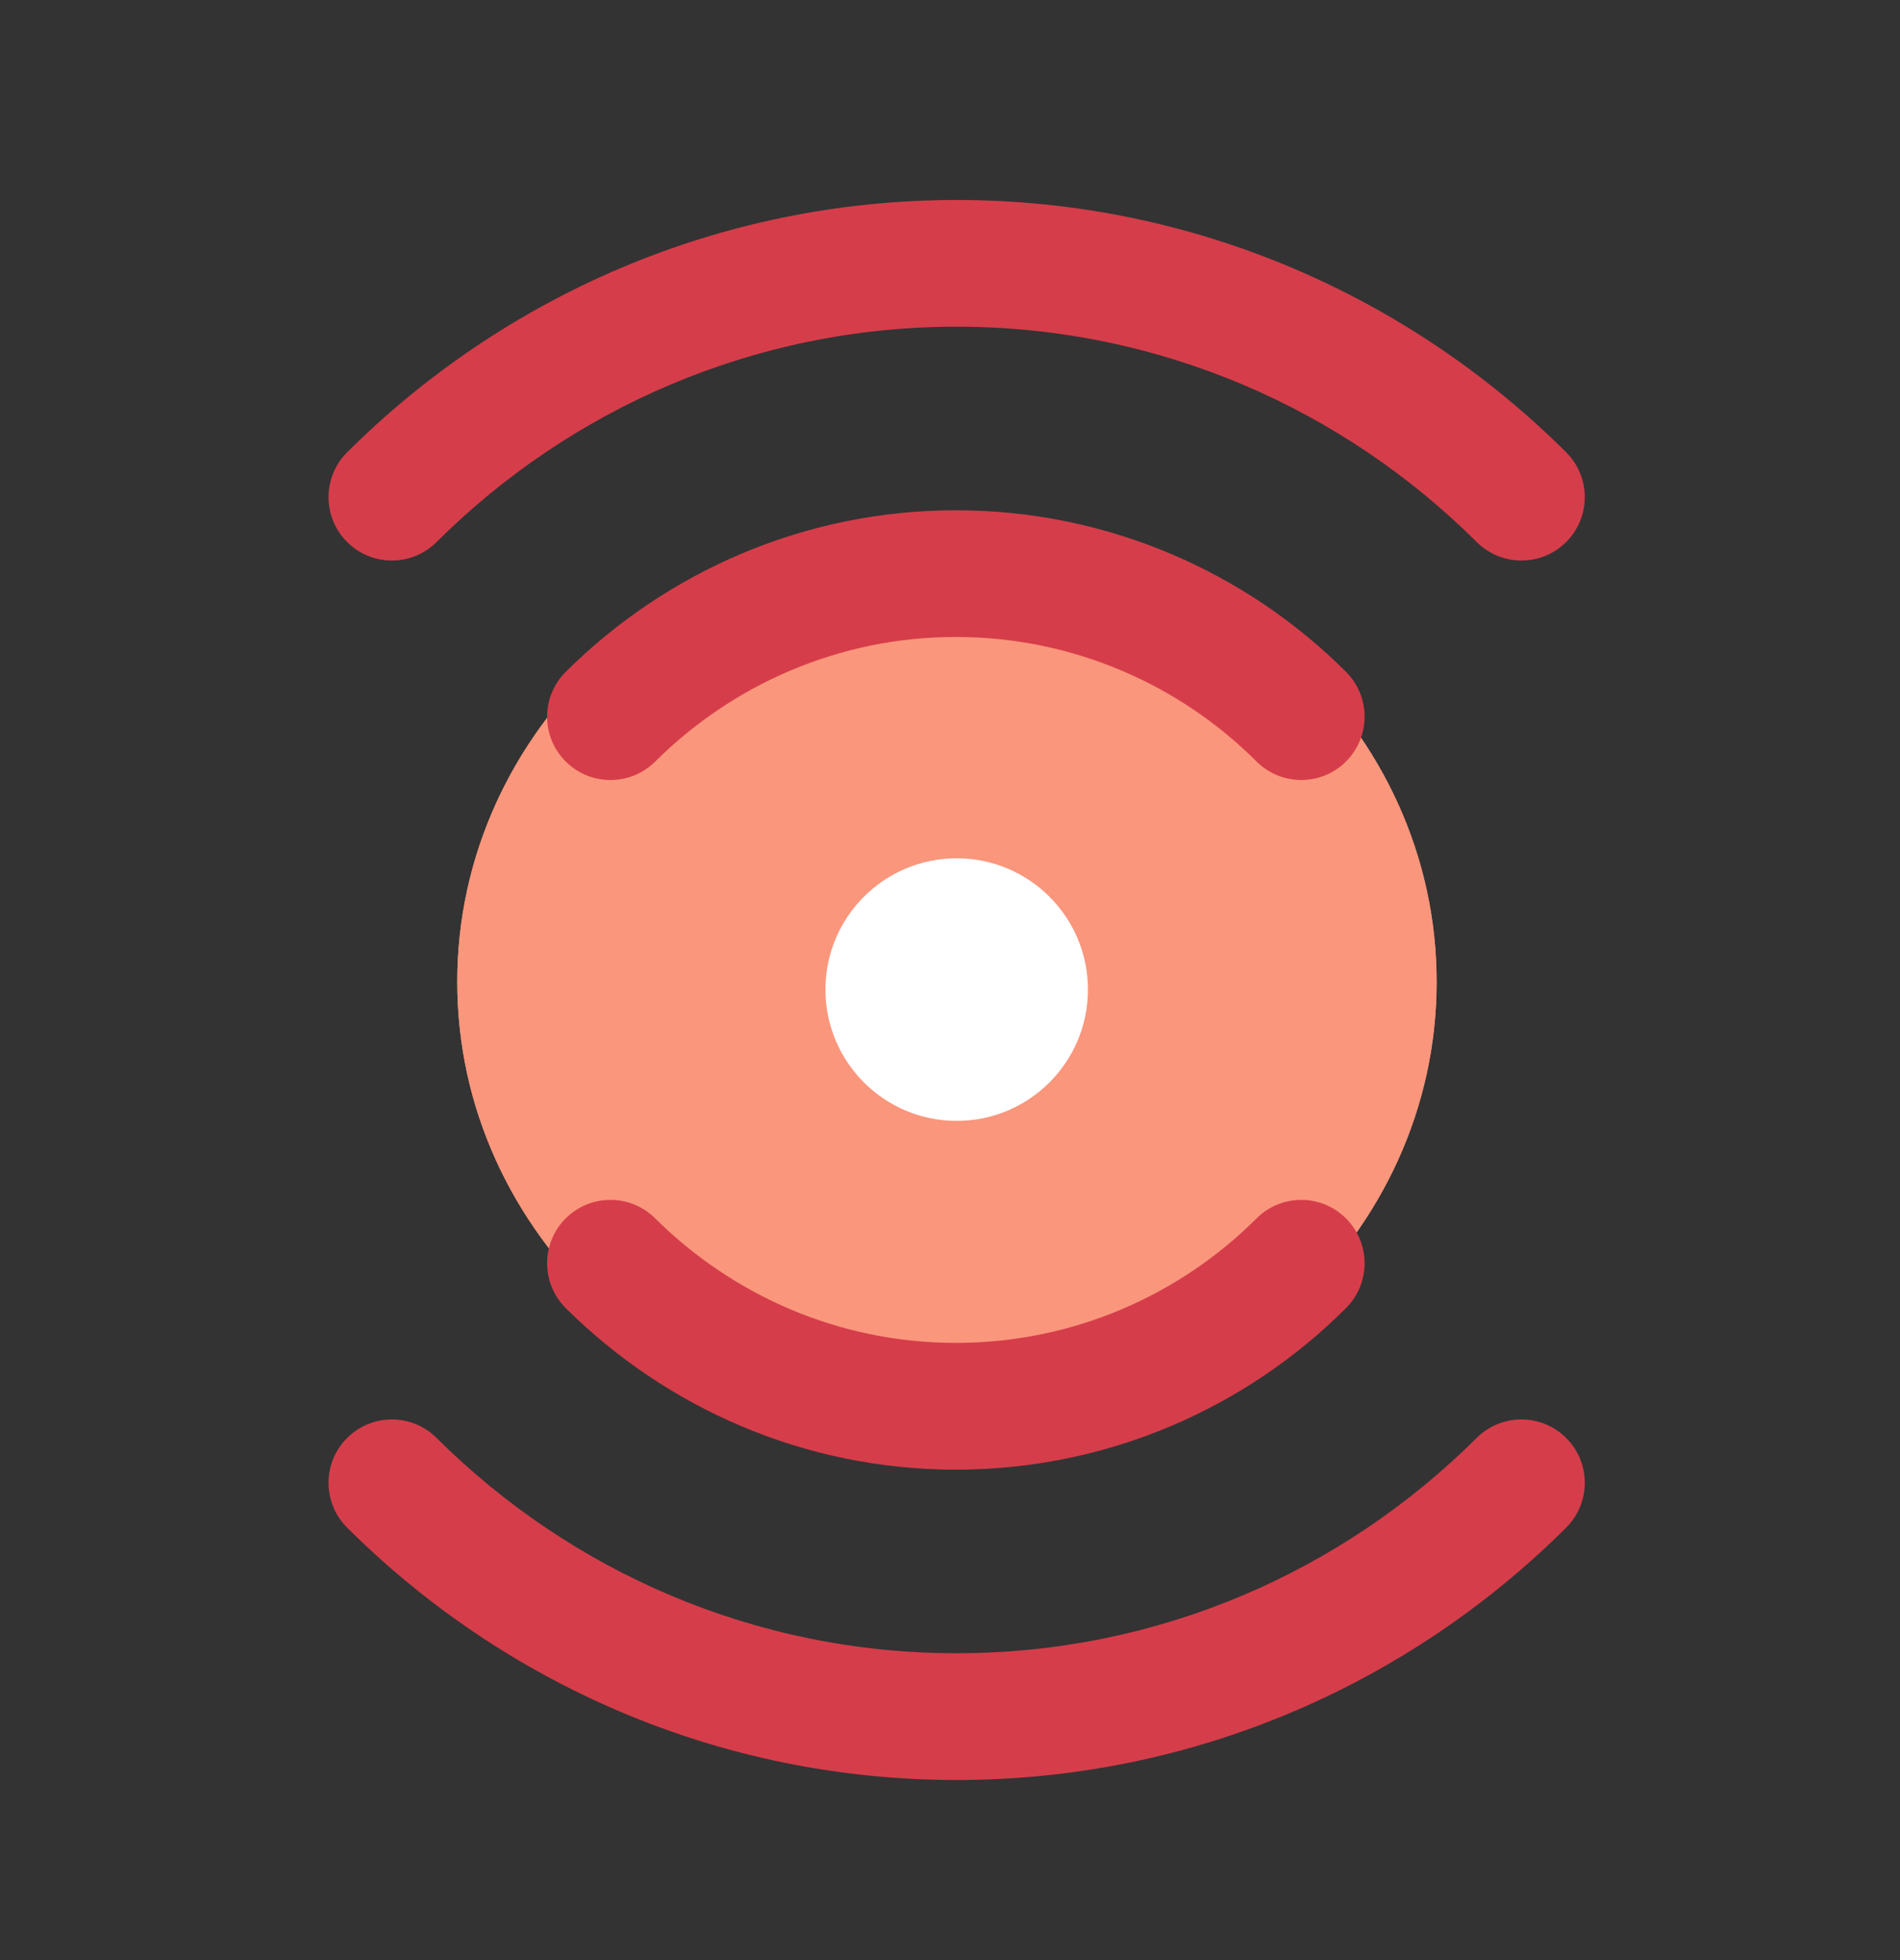 <svg width="32" height="33" viewBox="0 0 32 33" fill="none" xmlns="http://www.w3.org/2000/svg">
<rect x="0" y="0" width="32" height="33" fill="#333333" stroke="none"/>
<g style="mix-blend-mode:multiply">
<path d="M15.949 24.229C20.503 24.229 24.196 20.782 24.196 16.531C24.196 12.28 20.503 8.834 15.949 8.834C11.394 8.834 7.701 12.28 7.701 16.531C7.701 20.782 11.394 24.229 15.949 24.229Z" fill="#FA967C"/>
<path d="M15.949 24.229C20.503 24.229 24.196 20.782 24.196 16.531C24.196 12.28 20.503 8.834 15.949 8.834C11.394 8.834 7.701 12.28 7.701 16.531C7.701 20.782 11.394 24.229 15.949 24.229Z" fill="#FA967C"/>
<path fill-rule="evenodd" clip-rule="evenodd" d="M5.847 7.614C8.479 4.994 12.111 3.367 16.112 3.367C20.113 3.367 23.744 4.994 26.377 7.614C26.794 8.03 26.796 8.705 26.38 9.123C25.964 9.54 25.289 9.542 24.871 9.126C22.621 6.886 19.523 5.5 16.112 5.5C12.701 5.5 9.603 6.886 7.352 9.126C6.935 9.542 6.26 9.54 5.844 9.123C5.428 8.705 5.43 8.03 5.847 7.614Z" fill="#D63D4A"/>
<path fill-rule="evenodd" clip-rule="evenodd" d="M16.099 10.724C14.129 10.724 12.339 11.526 11.033 12.823C10.615 13.238 9.94 13.235 9.524 12.817C9.109 12.399 9.112 11.724 9.53 11.309C11.215 9.636 13.537 8.591 16.099 8.591C18.658 8.591 20.993 9.635 22.67 11.312C23.087 11.728 23.087 12.403 22.67 12.82C22.254 13.236 21.578 13.236 21.162 12.82C19.869 11.528 18.07 10.724 16.099 10.724Z" fill="#D63D4A"/>
<path fill-rule="evenodd" clip-rule="evenodd" d="M5.844 24.212C6.26 23.794 6.935 23.793 7.352 24.208C9.603 26.449 12.701 27.834 16.112 27.834C19.523 27.834 22.621 26.449 24.871 24.208C25.289 23.793 25.964 23.794 26.38 24.212C26.796 24.629 26.794 25.305 26.377 25.72C23.744 28.34 20.113 29.968 16.112 29.968C12.111 29.968 8.479 28.34 5.847 25.72C5.43 25.305 5.428 24.629 5.844 24.212Z" fill="#D63D4A"/>
<path fill-rule="evenodd" clip-rule="evenodd" d="M9.524 20.516C9.94 20.098 10.615 20.096 11.033 20.511C12.339 21.807 14.129 22.609 16.099 22.609C18.07 22.609 19.869 21.806 21.162 20.514C21.578 20.097 22.254 20.097 22.67 20.514C23.087 20.93 23.087 21.605 22.67 22.022C20.993 23.699 18.658 24.743 16.099 24.743C13.537 24.743 11.215 23.697 9.53 22.025C9.112 21.61 9.109 20.934 9.524 20.516Z" fill="#D63D4A"/>
<path d="M16.113 18.871C17.333 18.871 18.323 17.881 18.323 16.66C18.323 15.44 17.333 14.45 16.113 14.45C14.892 14.45 13.902 15.44 13.902 16.66C13.902 17.881 14.892 18.871 16.113 18.871Z" fill="white"/>
</g>
</svg>
